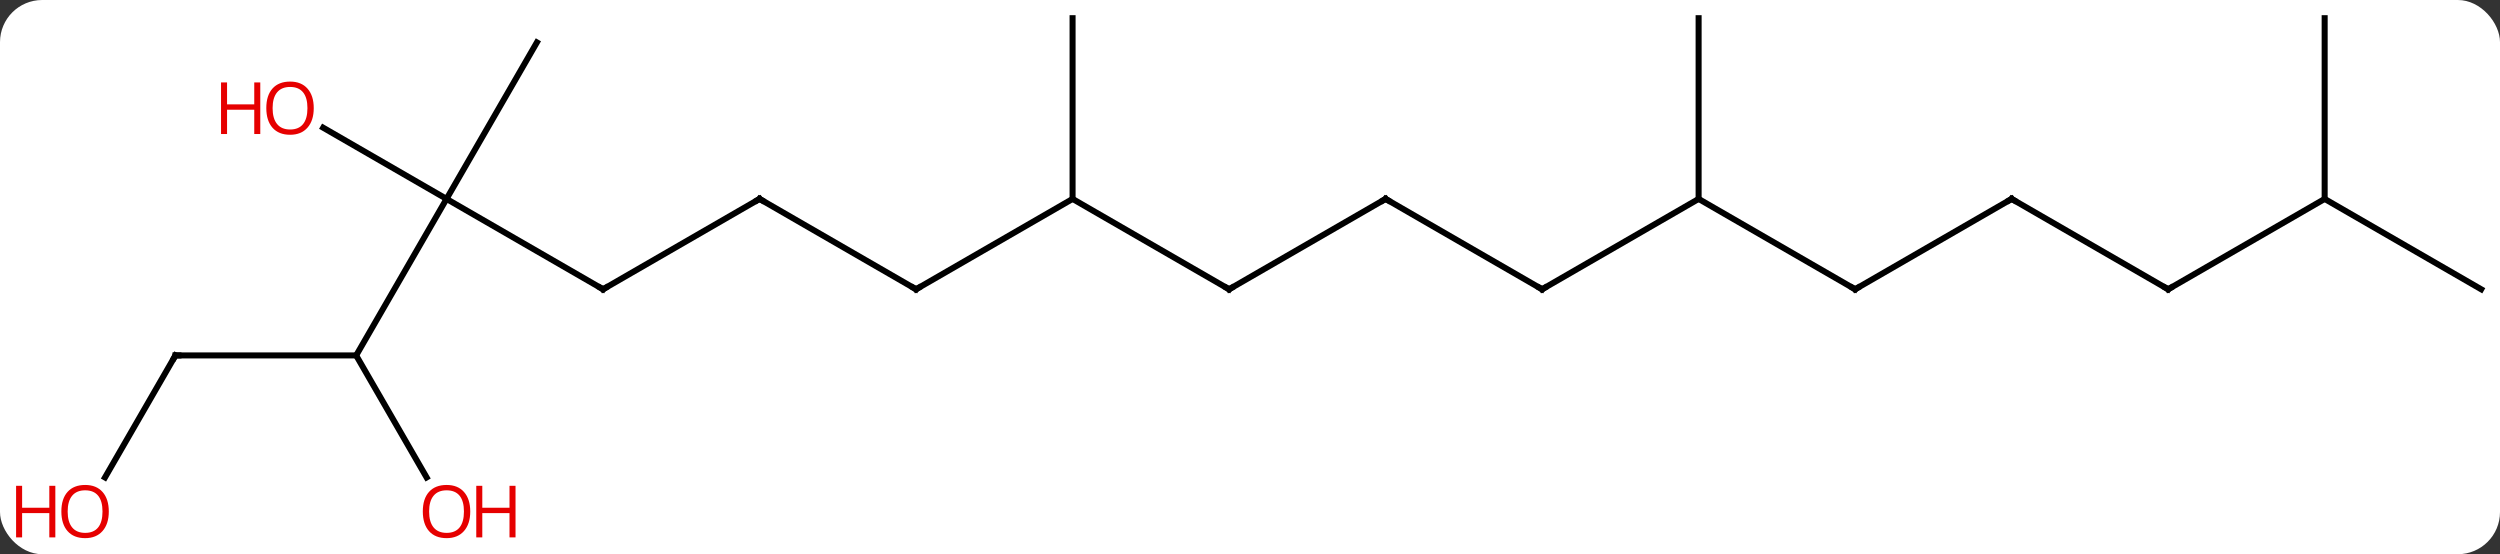 <svg width="415" viewBox="0 0 415 92" style="fill-opacity:1; color-rendering:auto; color-interpolation:auto; text-rendering:auto; stroke:black; stroke-linecap:square; stroke-miterlimit:10; shape-rendering:auto; stroke-opacity:1; fill:black; stroke-dasharray:none; font-weight:normal; stroke-width:1; font-family:'Open Sans'; font-style:normal; stroke-linejoin:miter; font-size:12; stroke-dashoffset:0; image-rendering:auto;" height="92" class="cas-substance-image" xmlns:xlink="http://www.w3.org/1999/xlink" xmlns="http://www.w3.org/2000/svg"><rect x="0" y="0" width="415" height="92" fill="#333333" stroke="none"/><svg class="cas-substance-single-component"><rect y="0" x="0" width="415" stroke="none" ry="7" rx="7" height="92" fill="white" class="cas-substance-group"/><svg y="0" x="0" width="415" viewBox="0 0 415 92" style="fill:black;" height="92" class="cas-substance-single-component-image"><svg><g><g transform="translate(213,44)" style="text-rendering:geometricPrecision; color-rendering:optimizeQuality; color-interpolation:linearRGB; stroke-linecap:butt; image-rendering:optimizeQuality;"><line y2="4.02" y1="-10.98" x2="-112.893" x1="-138.876" style="fill:none;"/><line y2="15" y1="-10.98" x2="-153.876" x1="-138.876" style="fill:none;"/><line y2="-36.963" y1="-10.98" x2="-123.876" x1="-138.876" style="fill:none;"/><line y2="-22.801" y1="-10.98" x2="-159.351" x1="-138.876" style="fill:none;"/><line y2="-10.98" y1="4.02" x2="-86.913" x1="-112.893" style="fill:none;"/><line y2="15" y1="15" x2="-183.876" x1="-153.876" style="fill:none;"/><line y2="35.252" y1="15" x2="-142.183" x1="-153.876" style="fill:none;"/><line y2="4.02" y1="-10.98" x2="-60.933" x1="-86.913" style="fill:none;"/><line y2="35.258" y1="15" x2="-195.572" x1="-183.876" style="fill:none;"/><line y2="-10.98" y1="4.02" x2="-34.953" x1="-60.933" style="fill:none;"/><line y2="4.02" y1="-10.98" x2="-8.97" x1="-34.953" style="fill:none;"/><line y2="-40.98" y1="-10.98" x2="-34.953" x1="-34.953" style="fill:none;"/><line y2="-10.98" y1="4.02" x2="17.01" x1="-8.97" style="fill:none;"/><line y2="4.02" y1="-10.98" x2="42.99" x1="17.01" style="fill:none;"/><line y2="-10.98" y1="4.02" x2="68.97" x1="42.99" style="fill:none;"/><line y2="4.02" y1="-10.98" x2="94.953" x1="68.97" style="fill:none;"/><line y2="-40.98" y1="-10.98" x2="68.97" x1="68.97" style="fill:none;"/><line y2="-10.98" y1="4.02" x2="120.933" x1="94.953" style="fill:none;"/><line y2="4.02" y1="-10.98" x2="146.913" x1="120.933" style="fill:none;"/><line y2="-10.98" y1="4.02" x2="172.893" x1="146.913" style="fill:none;"/><line y2="4.02" y1="-10.98" x2="198.876" x1="172.893" style="fill:none;"/><line y2="-40.98" y1="-10.98" x2="172.893" x1="172.893" style="fill:none;"/><path style="fill:none; stroke-miterlimit:5;" d="M-113.326 3.77 L-112.893 4.02 L-112.46 3.77"/></g><g transform="translate(213,44)" style="stroke-linecap:butt; fill:rgb(230,0,0); text-rendering:geometricPrecision; color-rendering:optimizeQuality; image-rendering:optimizeQuality; font-family:'Open Sans'; stroke:rgb(230,0,0); color-interpolation:linearRGB; stroke-miterlimit:5;"><path style="stroke:none;" d="M-160.918 -26.05 Q-160.918 -23.988 -161.958 -22.808 Q-162.997 -21.628 -164.84 -21.628 Q-166.731 -21.628 -167.762 -22.793 Q-168.793 -23.957 -168.793 -26.066 Q-168.793 -28.16 -167.762 -29.308 Q-166.731 -30.457 -164.84 -30.457 Q-162.981 -30.457 -161.95 -29.285 Q-160.918 -28.113 -160.918 -26.05 ZM-167.747 -26.05 Q-167.747 -24.316 -167.004 -23.41 Q-166.262 -22.503 -164.84 -22.503 Q-163.418 -22.503 -162.692 -23.402 Q-161.965 -24.3 -161.965 -26.05 Q-161.965 -27.785 -162.692 -28.675 Q-163.418 -29.566 -164.84 -29.566 Q-166.262 -29.566 -167.004 -28.668 Q-167.747 -27.769 -167.747 -26.05 Z"/><path style="stroke:none;" d="M-169.793 -21.753 L-170.793 -21.753 L-170.793 -25.785 L-175.309 -25.785 L-175.309 -21.753 L-176.309 -21.753 L-176.309 -30.316 L-175.309 -30.316 L-175.309 -26.675 L-170.793 -26.675 L-170.793 -30.316 L-169.793 -30.316 L-169.793 -21.753 Z"/><path style="fill:none; stroke:black;" d="M-87.346 -10.73 L-86.913 -10.98 L-86.48 -10.73"/><path style="fill:none; stroke:black;" d="M-183.376 15 L-183.876 15 L-184.126 15.433"/><path style="stroke:none;" d="M-134.939 40.91 Q-134.939 42.972 -135.978 44.152 Q-137.017 45.332 -138.86 45.332 Q-140.751 45.332 -141.782 44.167 Q-142.814 43.003 -142.814 40.894 Q-142.814 38.8 -141.782 37.652 Q-140.751 36.503 -138.86 36.503 Q-137.001 36.503 -135.97 37.675 Q-134.939 38.847 -134.939 40.91 ZM-141.767 40.91 Q-141.767 42.644 -141.024 43.55 Q-140.282 44.457 -138.86 44.457 Q-137.439 44.457 -136.712 43.558 Q-135.985 42.66 -135.985 40.91 Q-135.985 39.175 -136.712 38.285 Q-137.439 37.394 -138.86 37.394 Q-140.282 37.394 -141.024 38.292 Q-141.767 39.191 -141.767 40.91 Z"/><path style="stroke:none;" d="M-127.423 45.207 L-128.423 45.207 L-128.423 41.175 L-132.939 41.175 L-132.939 45.207 L-133.939 45.207 L-133.939 36.644 L-132.939 36.644 L-132.939 40.285 L-128.423 40.285 L-128.423 36.644 L-127.423 36.644 L-127.423 45.207 Z"/><path style="fill:none; stroke:black;" d="M-61.366 3.77 L-60.933 4.02 L-60.5 3.77"/><path style="stroke:none;" d="M-194.939 40.91 Q-194.939 42.972 -195.978 44.152 Q-197.017 45.332 -198.86 45.332 Q-200.751 45.332 -201.782 44.167 Q-202.814 43.003 -202.814 40.894 Q-202.814 38.8 -201.782 37.652 Q-200.751 36.503 -198.86 36.503 Q-197.001 36.503 -195.97 37.675 Q-194.939 38.847 -194.939 40.91 ZM-201.767 40.91 Q-201.767 42.644 -201.024 43.55 Q-200.282 44.457 -198.86 44.457 Q-197.439 44.457 -196.712 43.558 Q-195.985 42.66 -195.985 40.91 Q-195.985 39.175 -196.712 38.285 Q-197.439 37.394 -198.86 37.394 Q-200.282 37.394 -201.024 38.292 Q-201.767 39.191 -201.767 40.91 Z"/><path style="stroke:none;" d="M-203.814 45.207 L-204.814 45.207 L-204.814 41.175 L-209.329 41.175 L-209.329 45.207 L-210.329 45.207 L-210.329 36.644 L-209.329 36.644 L-209.329 40.285 L-204.814 40.285 L-204.814 36.644 L-203.814 36.644 L-203.814 45.207 Z"/><path style="fill:none; stroke:black;" d="M-9.403 3.77 L-8.97 4.02 L-8.537 3.77"/><path style="fill:none; stroke:black;" d="M16.577 -10.73 L17.01 -10.98 L17.443 -10.73"/><path style="fill:none; stroke:black;" d="M42.557 3.77 L42.99 4.02 L43.423 3.77"/><path style="fill:none; stroke:black;" d="M94.52 3.77 L94.953 4.02 L95.386 3.77"/><path style="fill:none; stroke:black;" d="M120.5 -10.73 L120.933 -10.98 L121.366 -10.73"/><path style="fill:none; stroke:black;" d="M146.48 3.77 L146.913 4.02 L147.346 3.77"/></g></g></svg></svg></svg></svg>